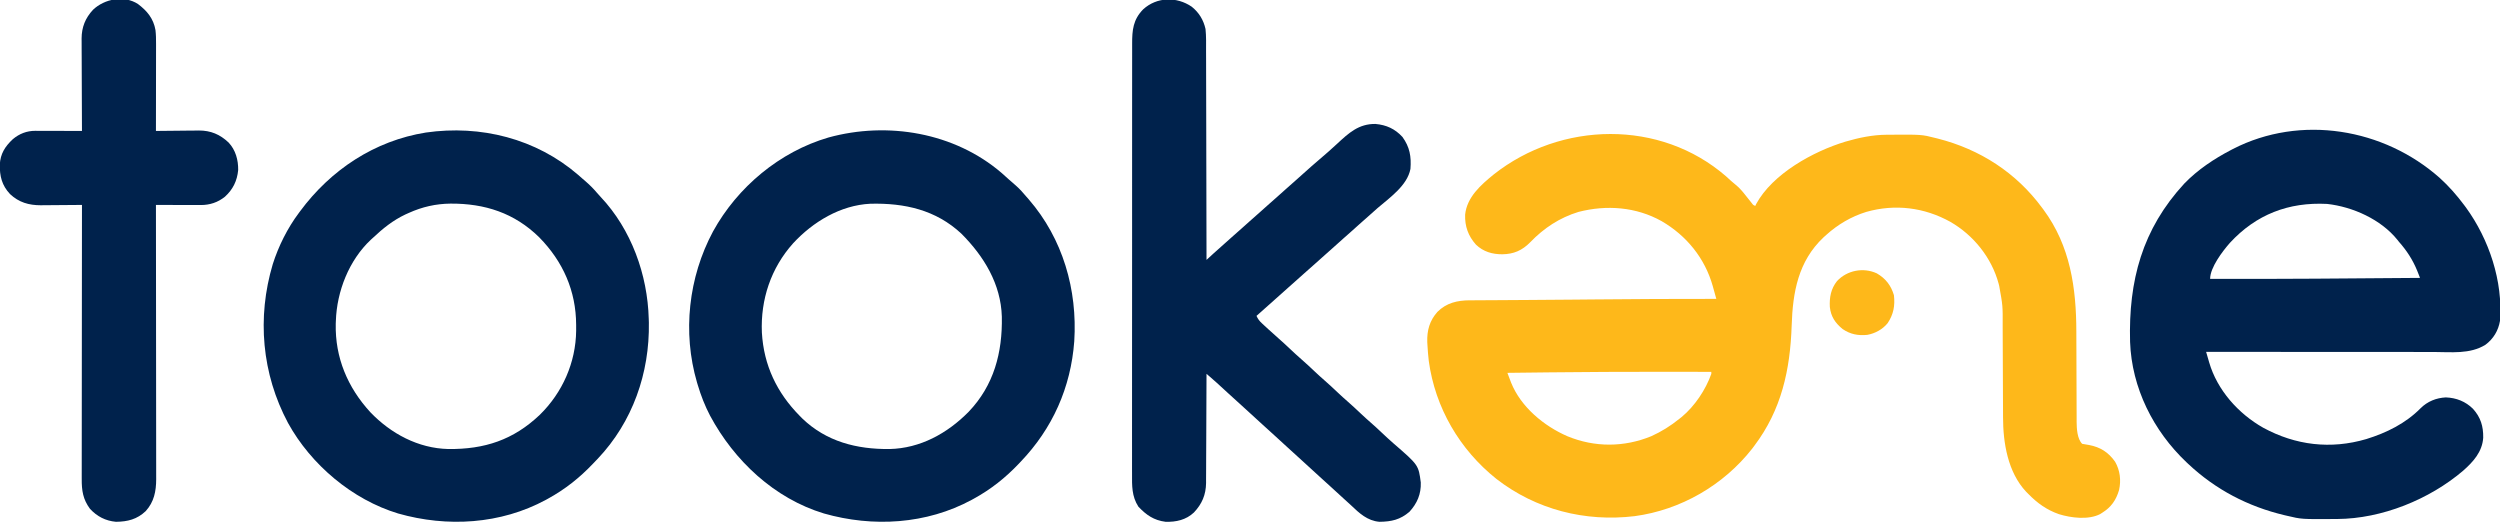 <?xml version="1.0" encoding="UTF-8"?>
<svg version="1.1" xmlns="http://www.w3.org/2000/svg" width="2501" height="522">
<path d="M0 0 C1.66 1.498 3.311 3.006 4.949 4.527 C6.511 5.943 8.127 7.3 9.781 8.605 C11.945 10.361 13.707 12.086 15.516 14.195 C16.103 14.88 16.691 15.564 17.297 16.27 C20.098 19.65 22.81 23.1 25.504 26.566 C27.052 28.659 27.052 28.659 29.203 29.57 C29.451 29.016 29.698 28.462 29.953 27.891 C46.383 -2.607 87.277 -25.031 119.391 -34.742 C132.877 -38.677 146.537 -41.548 160.629 -41.633 C161.41 -41.64 162.191 -41.647 162.995 -41.654 C195.568 -41.882 195.568 -41.882 209.203 -38.43 C210.045 -38.22 210.888 -38.011 211.755 -37.795 C254.064 -27.022 290.238 -3.698 316.203 31.57 C316.827 32.404 316.827 32.404 317.464 33.254 C344.376 69.611 350.309 111.687 350.372 155.569 C350.379 159.593 350.394 163.618 350.413 167.642 C350.419 169.03 350.426 170.418 350.432 171.806 C350.435 172.5 350.438 173.194 350.442 173.909 C350.484 183.252 350.517 192.595 350.529 201.938 C350.537 208.279 350.56 214.619 350.598 220.96 C350.618 224.301 350.628 227.64 350.626 230.981 C350.623 234.706 350.645 238.43 350.673 242.155 C350.666 243.238 350.66 244.322 350.653 245.438 C350.734 252.125 351.161 262.528 356.203 267.57 C358.512 267.984 360.826 268.376 363.141 268.758 C374.424 270.873 382.54 276.075 389.203 285.57 C394.146 294.296 395.24 303.948 393.141 313.695 C390.179 323.855 385.223 330.978 376.203 336.57 C375.522 337.005 374.842 337.439 374.141 337.887 C362.47 343.868 345.14 341.714 332.977 337.949 C320.671 333.666 311.226 326.839 302.203 317.57 C301.188 316.551 301.188 316.551 300.152 315.512 C281.781 295.918 277.069 266.625 277.045 240.831 C277.038 238.978 277.038 238.978 277.03 237.087 C277.019 234.418 277.01 231.75 277.004 229.081 C276.993 224.846 276.973 220.611 276.951 216.376 C276.889 204.34 276.835 192.304 276.802 180.267 C276.783 173.605 276.754 166.943 276.714 160.28 C276.693 156.767 276.677 153.254 276.675 149.741 C276.79 129.447 276.79 129.447 273.203 109.57 C273.011 108.82 272.819 108.069 272.622 107.295 C265.614 81.306 247.51 58.84 224.323 45.488 C198.269 31.018 168.973 27.393 140.203 35.57 C125.244 40.202 111.791 48.094 100.203 58.57 C98.83 59.802 98.83 59.802 97.43 61.059 C72.102 85.003 66.667 115.836 65.59 149.258 C64.095 193.69 55.375 233.583 28.203 269.57 C27.53 270.47 26.857 271.37 26.164 272.297 C-2.505 308.936 -45.418 333.772 -91.573 339.941 C-141.153 345.878 -190.238 333.371 -229.831 302.644 C-266.601 273.301 -291.111 231.368 -297.461 184.582 C-298.056 179.249 -298.515 173.929 -298.797 168.57 C-298.851 167.633 -298.905 166.696 -298.961 165.73 C-299.328 154.1 -296.604 144.351 -288.797 135.57 C-279.768 126.541 -268.904 124.082 -256.44 123.99 C-254.994 123.992 -253.548 123.994 -252.102 123.996 C-250.526 123.984 -248.95 123.97 -247.374 123.954 C-243.052 123.916 -238.73 123.902 -234.408 123.892 C-229.751 123.877 -225.095 123.839 -220.438 123.803 C-213.257 123.75 -206.075 123.705 -198.894 123.668 C-183.507 123.589 -168.121 123.458 -152.735 123.315 C-146.684 123.26 -140.633 123.206 -134.583 123.151 C-133.915 123.145 -133.248 123.139 -132.561 123.133 C-91.639 122.765 -50.721 122.493 -9.797 122.57 C-10.709 119.254 -11.635 115.941 -12.562 112.629 C-12.945 111.239 -12.945 111.239 -13.334 109.821 C-21.188 81.924 -39.5 59.357 -64.484 44.82 C-90.061 30.493 -119.617 28.349 -147.668 35.566 C-166.567 41.346 -182.365 51.781 -195.993 65.957 C-204.04 74.124 -212.429 77.782 -223.797 77.945 C-233.864 77.999 -242.839 75.412 -250.273 68.285 C-258.027 59.558 -261.478 49.964 -261.078 38.262 C-259.247 20.742 -245.476 8.684 -232.531 -1.872 C-165.216 -55.081 -65.943 -57.286 0 0 Z M-175.859 196.07 C-177.5 196.088 -177.5 196.088 -179.174 196.107 C-192.382 196.252 -205.589 196.406 -218.797 196.57 C-218.01 198.657 -217.219 200.743 -216.426 202.828 C-215.986 203.99 -215.546 205.151 -215.093 206.348 C-205.277 230.754 -182.274 249.771 -158.703 260.004 C-131.477 271.218 -102.153 271.134 -74.91 259.973 C-64.605 255.331 -55.589 249.664 -46.797 242.57 C-45.627 241.65 -45.627 241.65 -44.434 240.711 C-31.349 229.834 -20.477 213.565 -14.797 197.57 C-14.797 196.91 -14.797 196.25 -14.797 195.57 C-30.234 195.539 -45.672 195.519 -61.109 195.508 C-62.272 195.507 -63.434 195.506 -64.632 195.505 C-101.71 195.481 -138.783 195.665 -175.859 196.07 Z " fill="#FEB81A" transform="translate(1726.797,176.43)"/>
<path d="M0 0 C9.097 8.239 16.806 17.057 24.141 26.859 C24.767 27.691 25.394 28.522 26.039 29.379 C49.242 61.351 63.18 103.12 60.141 142.859 C58.452 152.615 53.593 160.804 45.609 166.742 C30.084 176.422 11.027 174.001 -6.582 173.973 C-9.066 173.973 -11.551 173.973 -14.036 173.973 C-19.36 173.974 -24.685 173.971 -30.009 173.965 C-37.707 173.957 -45.405 173.954 -53.103 173.953 C-65.596 173.951 -78.089 173.944 -90.582 173.935 C-102.708 173.926 -114.835 173.919 -126.962 173.914 C-127.711 173.914 -128.46 173.914 -129.232 173.914 C-132.99 173.912 -136.749 173.911 -140.507 173.91 C-171.624 173.899 -202.742 173.882 -233.859 173.859 C-233.069 176.596 -232.275 179.331 -231.479 182.065 C-231.257 182.837 -231.035 183.608 -230.806 184.403 C-222.719 212.114 -201.683 235.655 -176.797 249.734 C-144.309 267.419 -109.135 271.572 -73.609 261.109 C-53.289 254.812 -34.347 245.478 -19.25 230.223 C-12.391 223.442 -3.67 219.89 5.953 219.422 C16.407 219.816 25.723 223.487 33.141 230.859 C40.855 239.472 43.492 248.262 43.352 259.734 C42.393 273.94 33.393 283.825 23.141 292.859 C-10.543 321.521 -58.044 340.799 -102.566 341.062 C-103.765 341.073 -103.765 341.073 -104.988 341.084 C-138.348 341.312 -138.348 341.312 -152.859 337.859 C-154.145 337.561 -154.145 337.561 -155.456 337.257 C-192.015 328.558 -224.46 311.627 -251.859 285.859 C-252.697 285.073 -252.697 285.073 -253.552 284.27 C-286.651 252.924 -308.286 209.937 -309.928 163.932 C-311.568 102.619 -297.843 51.163 -255.648 5.465 C-242.267 -8.381 -225.859 -19.281 -208.859 -28.141 C-208.255 -28.456 -207.652 -28.772 -207.029 -29.097 C-139.386 -63.865 -56.009 -49.857 0 0 Z M-210.142 64.896 C-217.437 73.234 -229.859 89.441 -229.859 100.859 C-194.624 100.917 -159.391 100.89 -124.156 100.641 C-123.383 100.635 -122.609 100.63 -121.813 100.624 C-112.447 100.557 -103.082 100.486 -93.717 100.414 C-85.624 100.351 -77.531 100.292 -69.438 100.233 C-52.912 100.111 -36.385 99.987 -19.859 99.859 C-20.487 98.273 -21.116 96.687 -21.745 95.101 C-22.095 94.218 -22.446 93.335 -22.806 92.425 C-27.218 81.678 -33.16 72.56 -40.859 63.859 C-41.398 63.177 -41.937 62.496 -42.492 61.793 C-58.961 41.311 -87.254 28.692 -112.859 25.859 C-151.366 23.891 -183.865 36.373 -210.142 64.896 Z " fill="#00224C" transform="translate(2440.859,178.141)"/>
<path d="M0 0 C7.269 5.876 11.693 13.14 13.75 22.25 C14.516 29.698 14.315 37.227 14.296 44.704 C14.305 46.981 14.315 49.259 14.327 51.536 C14.355 57.695 14.358 63.853 14.358 70.011 C14.361 76.456 14.386 82.901 14.409 89.346 C14.445 100.155 14.468 110.964 14.479 121.774 C14.491 132.903 14.511 144.031 14.542 155.16 C14.545 156.191 14.545 156.191 14.548 157.243 C14.558 160.69 14.568 164.137 14.578 167.585 C14.661 196.14 14.715 224.695 14.75 253.25 C15.978 252.122 15.978 252.122 17.23 250.971 C18.317 249.973 19.405 248.975 20.492 247.977 C21.03 247.482 21.568 246.988 22.122 246.479 C25.624 243.265 29.167 240.106 32.758 236.992 C35.11 234.935 37.43 232.844 39.75 230.75 C43.367 227.486 47.014 224.262 50.688 221.062 C53.06 218.978 55.406 216.866 57.75 214.75 C61.367 211.486 65.014 208.262 68.688 205.062 C71.06 202.978 73.406 200.866 75.75 198.75 C79.367 195.486 83.014 192.262 86.688 189.062 C89.06 186.978 91.406 184.866 93.75 182.75 C97.367 179.486 101.014 176.262 104.688 173.062 C107.06 170.978 109.406 168.866 111.75 166.75 C117.073 161.951 122.439 157.209 127.902 152.57 C133.855 147.509 139.728 142.398 145.438 137.062 C157.077 126.26 167.029 117.04 183.75 117.25 C194.681 118.221 203.282 122.134 210.75 130.25 C218.074 140.328 219.73 149.922 218.75 162.25 C215.576 178.971 197.952 190.978 185.672 201.578 C183.339 203.608 181.045 205.678 178.75 207.75 C175.133 211.014 171.486 214.238 167.812 217.438 C164.575 220.283 161.383 223.179 158.184 226.066 C156.075 227.958 153.951 229.829 151.812 231.688 C148.584 234.498 145.413 237.366 142.25 240.25 C138.463 243.703 134.645 247.111 130.777 250.473 C128.415 252.544 126.082 254.645 123.75 256.75 C120.133 260.014 116.486 263.238 112.812 266.438 C110.44 268.522 108.094 270.634 105.75 272.75 C102.769 275.44 99.778 278.113 96.75 280.75 C92.033 284.861 87.394 289.057 82.75 293.25 C76.791 298.631 70.812 303.984 64.75 309.25 C66.124 312.368 67.668 314.369 70.164 316.676 C70.843 317.308 71.523 317.94 72.223 318.592 C72.933 319.242 73.643 319.892 74.375 320.562 C75.062 321.201 75.749 321.84 76.457 322.498 C79.861 325.65 83.304 328.749 86.805 331.793 C90.707 335.188 94.486 338.702 98.25 342.25 C103.924 347.584 103.924 347.584 109.75 352.75 C114.386 356.735 118.804 360.956 123.262 365.137 C126.383 368.059 129.507 370.962 132.75 373.75 C137.386 377.735 141.804 381.956 146.262 386.137 C149.383 389.059 152.507 391.962 155.75 394.75 C160.386 398.735 164.804 402.956 169.262 407.137 C172.383 410.059 175.507 412.962 178.75 415.75 C182.69 419.137 186.461 422.697 190.25 426.25 C195.99 431.642 195.99 431.642 201.875 436.875 C226.83 458.491 226.83 458.491 229.098 475.922 C229.519 487.428 225.488 496.833 217.75 505.25 C208.517 513.174 199.767 515.115 187.75 515.25 C175.683 514.269 167.558 506.608 159.199 498.623 C157.109 496.643 154.962 494.728 152.812 492.812 C148.358 488.816 143.961 484.759 139.569 480.694 C135.501 476.933 131.394 473.218 127.27 469.52 C121.88 464.664 116.55 459.742 111.209 454.834 C106.097 450.138 100.981 445.447 95.812 440.812 C91.358 436.816 86.961 432.759 82.569 428.694 C78.501 424.933 74.394 421.218 70.27 417.52 C64.88 412.664 59.55 407.742 54.209 402.834 C48.275 397.383 42.323 391.954 36.324 386.574 C32.425 383.054 28.567 379.49 24.707 375.926 C22.516 373.943 20.311 372.001 18.065 370.083 C17.442 369.55 16.819 369.017 16.177 368.468 C15.706 368.066 15.235 367.664 14.75 367.25 C14.749 367.848 14.747 368.446 14.746 369.062 C14.708 383.654 14.649 398.245 14.566 412.836 C14.526 419.892 14.494 426.949 14.479 434.005 C14.465 440.82 14.429 447.634 14.382 454.449 C14.367 457.044 14.359 459.639 14.358 462.234 C14.356 465.879 14.329 469.524 14.296 473.169 C14.303 474.765 14.303 474.765 14.311 476.393 C14.148 488.233 10.238 497.379 2.16 505.934 C-5.732 513.38 -15.616 515.552 -26.25 515.25 C-37.91 513.76 -45.529 508.476 -53.426 500.082 C-60.095 489.728 -59.818 479.189 -59.751 467.335 C-59.755 465.413 -59.761 463.492 -59.768 461.571 C-59.783 456.312 -59.773 451.052 -59.758 445.793 C-59.747 440.113 -59.759 434.433 -59.768 428.754 C-59.782 417.636 -59.774 406.517 -59.759 395.399 C-59.743 382.451 -59.746 369.502 -59.75 356.553 C-59.756 332.753 -59.74 308.952 -59.714 285.152 C-59.691 263.433 -59.686 241.713 -59.696 219.994 C-59.699 214.431 -59.701 208.868 -59.704 203.305 C-59.704 202.62 -59.704 201.935 -59.705 201.229 C-59.712 183.069 -59.706 164.91 -59.695 146.75 C-59.693 144.147 -59.692 141.543 -59.69 138.94 C-59.69 137.659 -59.689 136.379 -59.688 135.059 C-59.683 126.033 -59.685 117.007 -59.689 107.981 C-59.694 96.984 -59.688 85.986 -59.669 74.988 C-59.659 69.377 -59.654 63.766 -59.661 58.154 C-59.669 53.017 -59.662 47.881 -59.644 42.744 C-59.64 40.886 -59.641 39.028 -59.647 37.17 C-59.692 23.327 -58.715 12.854 -48.586 2.559 C-34.903 -9.906 -14.997 -10.298 0 0 Z " fill="#00224C" transform="translate(1192.25,6.75)"/>
<path d="M0 0 C2.561 2.259 5.1 4.54 7.621 6.844 C9.775 8.796 11.97 10.683 14.188 12.562 C18.196 16.067 21.586 19.925 25 24 C25.739 24.839 26.477 25.678 27.238 26.543 C61.295 65.922 75.951 116.84 72.691 168.406 C69.261 214.627 51 255.613 19 289 C18.447 289.585 17.894 290.171 17.325 290.774 C3.918 304.918 -10.878 316.656 -28 326 C-28.94 326.516 -28.94 326.516 -29.9 327.042 C-75.172 351.521 -128.635 354.678 -177.707 340.691 C-227.32 325.672 -267.45 287.92 -291.625 242.875 C-296.834 232.906 -300.792 222.77 -304 212 C-304.359 210.805 -304.359 210.805 -304.726 209.585 C-319.379 159.526 -313.249 104.393 -288.71 58.592 C-264.296 14.164 -222.042 -21.166 -173.223 -35.441 C-113.959 -51.751 -47.123 -40.414 0 0 Z M-208.609 70.445 C-230.751 95.199 -241.228 126.604 -239.812 159.688 C-237.95 192.426 -224.815 219.863 -202 243 C-200.724 244.296 -200.724 244.296 -199.422 245.617 C-175.246 268.852 -144.879 276.509 -112.207 276.211 C-81.418 275.568 -54.299 260.568 -33 239 C-7.682 212.539 0.932 179.715 0.237 143.84 C-0.693 111.119 -17.65 83.423 -40.172 60.82 C-65.767 36.861 -97.238 29.978 -131.334 30.821 C-161.223 32.282 -188.704 48.899 -208.609 70.445 Z " fill="#00224C" transform="translate(1002,173)"/>
<path d="M0 0 C1.487 1.303 2.97 2.612 4.452 3.92 C5.296 4.642 6.141 5.364 7.011 6.108 C11.243 9.762 15.058 13.546 18.659 17.823 C19.891 19.264 21.162 20.672 22.464 22.049 C53.011 54.461 69.309 99.754 70.452 143.92 C70.492 145.139 70.532 146.357 70.573 147.612 C71.44 198.112 54.313 247.015 19.409 283.866 C18.699 284.599 18.699 284.599 17.974 285.347 C16.905 286.452 15.843 287.564 14.786 288.681 C1.376 302.832 -13.42 314.573 -30.548 323.92 C-31.488 324.436 -31.488 324.436 -32.448 324.962 C-77.72 349.442 -131.183 352.598 -180.255 338.612 C-226.111 324.73 -267.384 289.877 -290.411 248.05 C-316.669 198.871 -321.589 142.605 -305.665 89.176 C-299.86 70.98 -290.995 53.212 -279.548 37.92 C-279.127 37.349 -278.706 36.777 -278.273 36.188 C-247.587 -5.269 -203.708 -34.325 -152.477 -42.49 C-97.659 -50.35 -42.146 -36.434 0 0 Z M-169.548 37.92 C-171.273 38.692 -171.273 38.692 -173.032 39.479 C-185.466 45.356 -195.589 53.537 -205.548 62.92 C-206.223 63.531 -206.899 64.142 -207.595 64.772 C-229.43 85.297 -241.575 116.31 -242.548 145.92 C-242.608 147.305 -242.608 147.305 -242.669 148.717 C-243.448 182.616 -230.773 212.556 -208.048 237.315 C-187.519 258.709 -160.23 273.424 -130.083 274.124 C-93.831 274.507 -64.933 265.047 -38.427 239.795 C-15.807 217.591 -2.537 187.557 -2.167 155.858 C-2.169 154.559 -2.171 153.259 -2.173 151.92 C-2.173 151.243 -2.174 150.566 -2.174 149.869 C-2.299 115.919 -15.294 86.59 -39.055 62.391 C-63.894 37.933 -93.632 28.404 -127.883 28.614 C-142.64 28.8 -156.085 31.849 -169.548 37.92 Z " fill="#00224C" transform="translate(578.548,175.08)"/>
<path d="M0 0 C9.2 6.917 15.522 14.574 17.54 26.077 C18.076 30.648 18.132 35.103 18.114 39.699 C18.114 40.646 18.114 41.593 18.114 42.569 C18.113 45.68 18.106 48.791 18.098 51.902 C18.096 54.067 18.094 56.232 18.093 58.397 C18.09 64.08 18.08 69.763 18.069 75.446 C18.058 81.251 18.054 87.056 18.049 92.861 C18.038 104.241 18.021 115.62 18 127 C18.627 126.991 19.254 126.982 19.9 126.973 C26.471 126.884 33.041 126.824 39.613 126.78 C42.06 126.76 44.507 126.733 46.953 126.698 C50.486 126.649 54.018 126.627 57.551 126.609 C58.631 126.589 59.712 126.568 60.826 126.547 C72.839 126.543 82.006 130.395 90.684 138.59 C97.711 146.038 100.423 156.055 100.273 166.121 C99.246 176.935 95.027 185.505 87.051 192.777 C79.965 198.471 71.928 201.137 62.843 201.114 C61.842 201.113 60.841 201.113 59.81 201.113 C58.742 201.108 57.674 201.103 56.574 201.098 C54.92 201.096 54.92 201.096 53.233 201.093 C49.718 201.088 46.203 201.075 42.688 201.062 C40.301 201.057 37.915 201.053 35.529 201.049 C29.686 201.038 23.843 201.021 18 201 C18.001 201.595 18.002 202.19 18.002 202.803 C18.047 238.084 18.081 273.366 18.102 308.647 C18.105 312.885 18.107 317.123 18.11 321.361 C18.11 322.205 18.111 323.049 18.111 323.918 C18.12 337.572 18.136 351.226 18.154 364.879 C18.173 378.894 18.184 392.908 18.188 406.923 C18.191 415.567 18.2 424.212 18.216 432.857 C18.226 438.788 18.23 444.72 18.227 450.651 C18.226 454.071 18.228 457.491 18.238 460.911 C18.248 464.625 18.246 468.339 18.241 472.054 C18.246 473.126 18.252 474.198 18.258 475.302 C18.21 487.514 16.14 498.071 7.77 507.332 C-0.933 515.535 -10.253 517.875 -22 518 C-32.408 517.08 -40.931 512.668 -48 505 C-55.026 495.471 -56.302 486.738 -56.241 475.18 C-56.242 474.006 -56.244 472.831 -56.246 471.621 C-56.248 468.378 -56.242 465.135 -56.232 461.892 C-56.223 458.389 -56.226 454.885 -56.228 451.381 C-56.229 445.317 -56.223 439.253 -56.211 433.188 C-56.195 424.42 -56.19 415.652 -56.187 406.884 C-56.183 392.657 -56.17 378.431 -56.151 364.204 C-56.133 350.387 -56.118 336.57 -56.11 322.753 C-56.109 321.901 -56.109 321.049 -56.108 320.171 C-56.106 315.895 -56.103 311.62 -56.101 307.345 C-56.08 271.896 -56.045 236.448 -56 201 C-56.903 201.01 -56.903 201.01 -57.824 201.02 C-64.135 201.087 -70.447 201.132 -76.758 201.165 C-79.108 201.18 -81.458 201.2 -83.808 201.226 C-87.201 201.263 -90.595 201.28 -93.988 201.293 C-95.544 201.316 -95.544 201.316 -97.13 201.34 C-109.181 201.343 -119.085 198.49 -127.973 190.148 C-136.153 181.43 -138.332 172.283 -138.211 160.609 C-137.577 149.755 -132.973 142.555 -125.188 135.25 C-118.695 129.792 -111.235 126.866 -102.772 126.886 C-101.732 126.887 -100.691 126.887 -99.619 126.887 C-98.502 126.892 -97.385 126.897 -96.234 126.902 C-94.512 126.904 -94.512 126.904 -92.754 126.907 C-89.086 126.912 -85.418 126.925 -81.75 126.938 C-79.263 126.943 -76.776 126.947 -74.289 126.951 C-68.193 126.962 -62.096 126.979 -56 127 C-56.01 125.154 -56.01 125.154 -56.02 123.271 C-56.081 111.648 -56.126 100.026 -56.155 88.403 C-56.171 82.428 -56.192 76.454 -56.226 70.479 C-56.259 64.708 -56.277 58.938 -56.285 53.167 C-56.29 50.97 -56.301 48.774 -56.317 46.577 C-56.339 43.489 -56.342 40.402 -56.341 37.315 C-56.351 36.416 -56.362 35.517 -56.373 34.59 C-56.318 23.225 -52.672 14.117 -44.961 5.801 C-33.555 -5.102 -13.938 -9.073 0 0 Z " fill="#00224C" transform="translate(138,4)"/>
<path d="M0 0 C8.913 5.142 14.288 12.122 17.188 21.875 C18.4 32.301 16.81 41.023 10.875 49.875 C5.865 56.052 -1.715 60.197 -9.5 61.562 C-18.713 62.488 -26.544 60.97 -34.238 55.68 C-41.633 49.567 -45.865 43.28 -46.934 33.656 C-47.41 23.873 -45.883 15.592 -39.75 7.75 C-29.658 -3.056 -13.426 -6.167 0 0 Z " fill="#FEB81A" transform="translate(1877.5,273.438)"/>
</svg>
